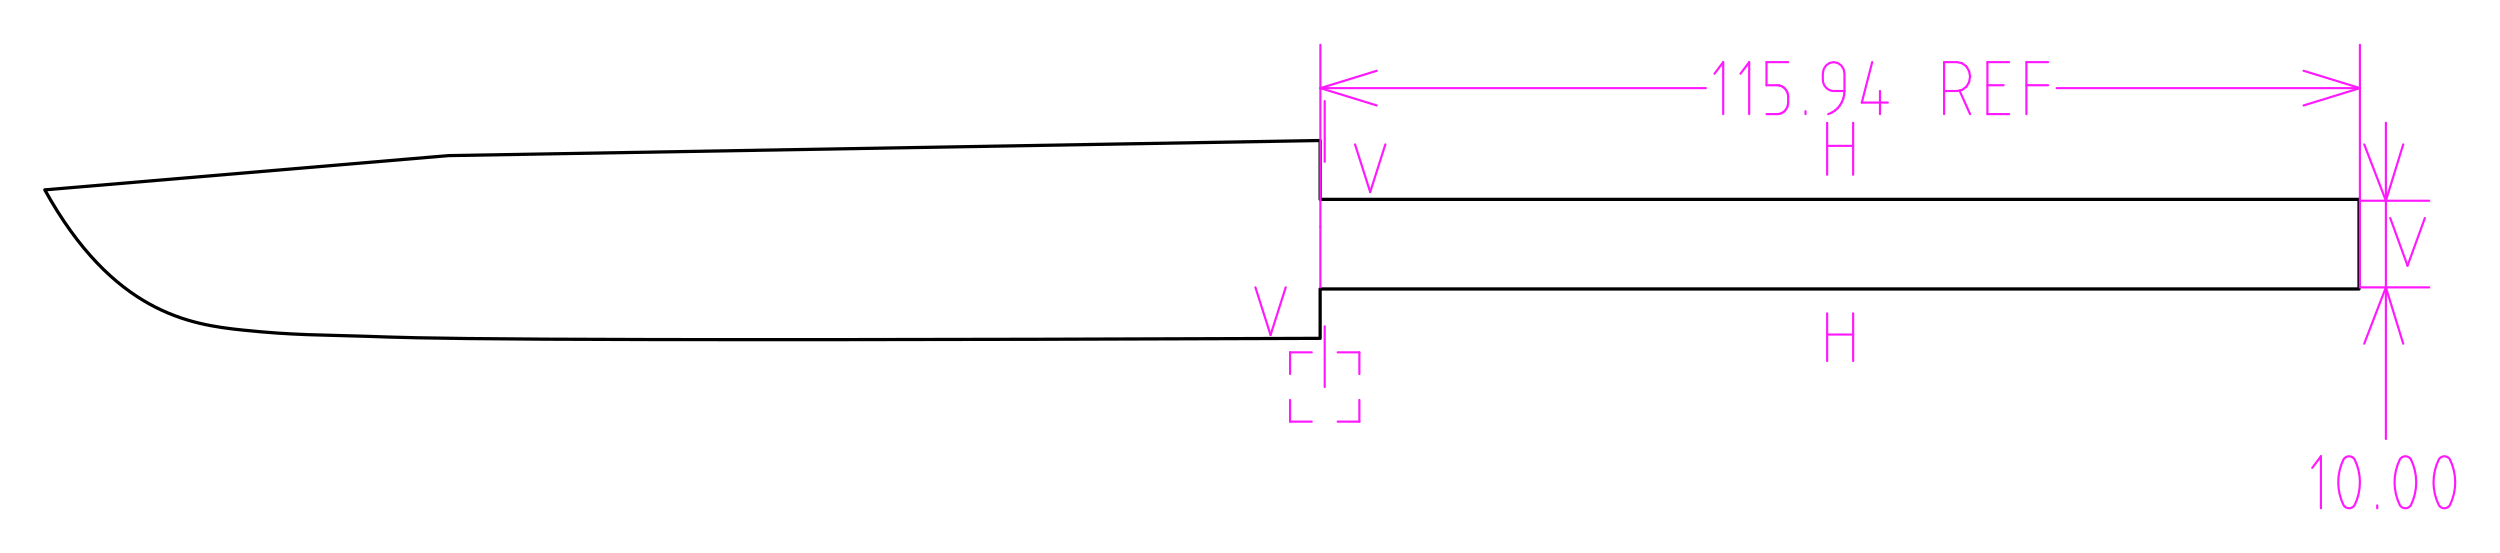 <!DOCTYPE svg PUBLIC "-//W3C//DTD SVG 1.0//EN" "http://www.w3.org/TR/2001/REC-SVG-20010904/DTD/svg10.dtd">
<svg xmlns="http://www.w3.org/2000/svg"  xmlns:xlink="http://www.w3.org/1999/xlink" width='278.991mm' height='61.720mm' viewBox="0 0 278.991 61.720">

<title>Exported SVG</title>

<style><![CDATA[
polygon {
shape-rendering:crispEdges;
stroke-width:0.279;
}
.s1 {
stroke:#000000;
stroke-width:0.363;
stroke-linecap:round;
stroke-linejoin:round;
fill:none;
}
.s2 {
stroke:#19b219;
stroke-width:0.363;
stroke-linecap:round;
stroke-linejoin:round;
fill:none;
}
.s3 {
stroke:#7f4c00;
stroke-width:0.363;
stroke-linecap:round;
stroke-linejoin:round;
fill:none;
}
.s4 {
stroke:#00cc00;
stroke-width:0.363;
stroke-linecap:round;
stroke-linejoin:round;
fill:none;
}
.s5 {
stroke:#000000;
stroke-width:0.242;
stroke-linecap:round;
stroke-linejoin:round;
fill:none;
}
.s6 {
stroke:#ff19ff;
stroke-width:0.242;
stroke-linecap:round;
stroke-linejoin:round;
fill:none;
}
.s7 {
stroke:#ff0000;
stroke-width:0.363;
stroke-linecap:round;
stroke-linejoin:round;
fill:none;
}
.s8 {
stroke:#ffff00;
stroke-width:0.363;
stroke-linecap:round;
stroke-linejoin:round;
fill:none;
}
.s9 {
stroke:#001919;
stroke-width:0.242;
stroke-linecap:round;
stroke-linejoin:round;
fill:none;
}
.sa {
stroke:#006666;
stroke-width:0.242;
stroke-linecap:round;
stroke-linejoin:round;
fill:none;
}
.sb {
stroke:#00ffff;
stroke-width:0.725;
stroke-linecap:round;
stroke-linejoin:round;
fill:none;
}
.sc {
stroke:#ff0000;
stroke-width:1.933;
stroke-linecap:round;
stroke-linejoin:round;
fill:none;
}
.sd {
stroke:#191919;
stroke-width:0.242;
stroke-linecap:round;
stroke-linejoin:round;
fill:none;
}
.se {
stroke:#000000;
stroke-width:0.242;
stroke-linecap:round;
stroke-linejoin:round;
stroke-dasharray:3.625,3.625;
fill:none;
}
.sf {
stroke:#000000;
stroke-width:0.725;
stroke-linecap:round;
stroke-linejoin:round;
fill:none;
}
]]></style>
<path d='M5.000 21.187 C12.600,34.928 21.221,36.223 27.060,36.832 C32.898,37.440 35.955,37.361 41.030,37.534 C46.105,37.707 53.199,38.132 147.323,37.757 L147.323,32.248 L263.258,32.248 L263.258,22.248 L147.323,22.248 L147.323,15.680 L50.062,17.364 L5.000,21.187 ' class='s1' />
<path d='M262.753 51.242 L262.633,51.106 L262.486,51.004 L262.322,50.941 L262.149,50.919 L261.975,50.941 L261.811,51.004 L261.665,51.106 L261.544,51.242 L261.283,51.852 L261.094,52.491 L260.979,53.150 L260.940,53.820 L260.979,54.489 L261.094,55.148 L261.283,55.788 L261.544,56.397 L261.665,56.533 L261.811,56.635 L261.975,56.698 L262.149,56.720 L262.322,56.698 L262.486,56.635 L262.633,56.533 L262.753,56.397 L263.014,55.788 L263.204,55.148 L263.319,54.489 L263.357,53.820 L263.319,53.150 L263.204,52.491 L263.014,51.852 L262.753,51.242 ' class='s6' />
<path d='M269.037 51.242 L268.916,51.106 L268.770,51.004 L268.606,50.941 L268.432,50.919 L268.259,50.941 L268.095,51.004 L267.948,51.106 L267.828,51.242 L267.567,51.852 L267.377,52.491 L267.262,53.150 L267.224,53.820 L267.262,54.489 L267.377,55.148 L267.567,55.788 L267.828,56.397 L267.948,56.533 L268.095,56.635 L268.259,56.698 L268.432,56.720 L268.606,56.698 L268.770,56.635 L268.916,56.533 L269.037,56.397 L269.298,55.788 L269.487,55.148 L269.602,54.489 L269.641,53.820 L269.602,53.150 L269.487,52.491 L269.298,51.852 L269.037,51.242 ' class='s6' />
<path d='M273.387 51.242 L273.266,51.106 L273.120,51.004 L272.956,50.941 L272.783,50.919 L272.609,50.941 L272.445,51.004 L272.299,51.106 L272.178,51.242 L271.917,51.852 L271.728,52.491 L271.613,53.150 L271.574,53.820 L271.613,54.489 L271.728,55.148 L271.917,55.788 L272.178,56.397 L272.299,56.533 L272.445,56.635 L272.609,56.698 L272.783,56.720 L272.956,56.698 L273.120,56.635 L273.266,56.533 L273.387,56.397 L273.648,55.788 L273.838,55.148 L273.952,54.489 L273.991,53.820 L273.952,53.150 L273.838,52.491 L273.648,51.852 L273.387,51.242 ' class='s6' />
<path d='M205.837 10.156 L205.837,8.222 L205.745,7.729 L205.483,7.311 L205.091,7.032 L204.629,6.933 L204.166,7.032 L203.774,7.311 L203.512,7.729 L203.420,8.222 L203.420,8.867 L203.445,9.118 L203.514,9.359 L203.626,9.581 L203.777,9.776 L203.959,9.936 L204.167,10.055 L204.393,10.130 L204.629,10.156 L205.837,10.156 ' class='s6' />
<path d='M147.350 32.068 L147.350,25.301 ' class='s6' />
<path d='M147.350 25.301 L147.350,22.401 ' class='s6' />
<path d='M147.350 22.401 L147.350,5.000 ' class='s6' />
<path d='M266.741 24.334 L268.674,29.651 ' class='s6' />
<path d='M268.674 29.651 L270.607,24.334 ' class='s6' />
<path d='M140.100 32.068 L141.791,37.385 ' class='s6' />
<path d='M141.791 37.385 L143.483,32.068 ' class='s6' />
<path d='M151.700 39.319 L151.700,41.736 ' class='s6' />
<path d='M151.700 39.319 L149.284,39.319 ' class='s6' />
<path d='M143.967 39.319 L146.383,39.319 ' class='s6' />
<path d='M143.967 39.319 L143.967,41.736 ' class='s6' />
<path d='M143.967 47.052 L143.967,44.636 ' class='s6' />
<path d='M143.967 47.052 L146.383,47.052 ' class='s6' />
<path d='M151.700 47.052 L149.284,47.052 ' class='s6' />
<path d='M151.700 47.052 L151.700,44.636 ' class='s6' />
<path d='M147.833 43.186 L147.833,36.419 ' class='s6' />
<path d='M147.833 11.284 L147.833,18.051 ' class='s6' />
<path d='M151.217 16.117 L152.909,21.434 ' class='s6' />
<path d='M152.909 21.434 L154.601,16.117 ' class='s6' />
<path d='M203.903 19.501 L203.903,13.701 ' class='s6' />
<path d='M206.804 19.501 L206.804,13.701 ' class='s6' />
<path d='M203.903 16.278 L206.804,16.278 ' class='s6' />
<path d='M203.903 40.285 L203.903,34.968 ' class='s6' />
<path d='M206.804 40.285 L206.804,34.968 ' class='s6' />
<path d='M203.903 37.332 L206.804,37.332 ' class='s6' />
<path d='M263.357 22.401 L271.091,22.401 ' class='s6' />
<path d='M263.357 32.068 L271.091,32.068 ' class='s6' />
<path d='M266.257 22.401 L266.257,48.986 ' class='s6' />
<path d='M266.257 22.401 L266.257,13.701 ' class='s6' />
<path d='M266.257 22.401 L263.840,16.117 ' class='s6' />
<path d='M266.257 22.401 L268.191,16.117 ' class='s6' />
<path d='M266.257 32.068 L268.191,38.352 ' class='s6' />
<path d='M266.257 32.068 L263.840,38.352 ' class='s6' />
<path d='M258.040 52.208 L259.007,50.919 ' class='s6' />
<path d='M259.007 50.919 L259.007,56.720 ' class='s6' />
<path d='M265.290 56.720 L265.290,56.397 ' class='s6' />
<path d='M263.357 32.068 L263.357,5.000 ' class='s6' />
<path d='M263.357 9.834 L229.522,9.834 ' class='s6' />
<path d='M190.369 9.834 L147.350,9.834 ' class='s6' />
<path d='M147.350 9.834 L153.634,11.767 ' class='s6' />
<path d='M263.357 9.834 L257.073,7.900 ' class='s6' />
<path d='M263.357 9.834 L257.073,11.767 ' class='s6' />
<path d='M147.350 9.834 L153.634,7.900 ' class='s6' />
<path d='M191.336 8.222 L192.303,6.933 ' class='s6' />
<path d='M192.303 6.933 L192.303,12.734 ' class='s6' />
<path d='M194.236 8.222 L195.203,6.933 ' class='s6' />
<path d='M195.203 6.933 L195.203,12.734 ' class='s6' />
<path d='M199.553 6.933 L197.136,6.933 ' class='s6' />
<path d='M197.136 6.933 L197.136,9.511 ' class='s6' />
<path d='M197.136 9.511 L198.345,9.511 ' class='s6' />
<path d='M198.345 9.511 L198.580,9.538 ' class='s6' />
<path d='M198.580 9.538 L198.806,9.612 ' class='s6' />
<path d='M198.806 9.612 L199.014,9.731 ' class='s6' />
<path d='M199.014 9.731 L199.197,9.892 ' class='s6' />
<path d='M199.197 9.892 L199.347,10.086 ' class='s6' />
<path d='M199.347 10.086 L199.459,10.309 ' class='s6' />
<path d='M199.459 10.309 L199.529,10.550 ' class='s6' />
<path d='M199.529 10.550 L199.553,10.800 ' class='s6' />
<path d='M199.553 10.800 L199.553,11.445 ' class='s6' />
<path d='M199.553 11.445 L199.529,11.696 ' class='s6' />
<path d='M199.529 11.696 L199.459,11.937 ' class='s6' />
<path d='M199.459 11.937 L199.347,12.159 ' class='s6' />
<path d='M199.347 12.159 L199.197,12.354 ' class='s6' />
<path d='M199.197 12.354 L199.014,12.514 ' class='s6' />
<path d='M199.014 12.514 L198.806,12.633 ' class='s6' />
<path d='M198.806 12.633 L198.580,12.707 ' class='s6' />
<path d='M198.580 12.707 L198.345,12.734 ' class='s6' />
<path d='M198.345 12.734 L197.136,12.734 ' class='s6' />
<path d='M201.487 12.734 L201.487,12.412 ' class='s6' />
<path d='M205.837 10.156 L205.802,10.585 ' class='s6' />
<path d='M205.802 10.585 L205.704,11.003 ' class='s6' />
<path d='M205.704 11.003 L205.545,11.400 ' class='s6' />
<path d='M205.545 11.400 L205.329,11.764 ' class='s6' />
<path d='M205.329 11.764 L205.062,12.087 ' class='s6' />
<path d='M205.062 12.087 L204.750,12.361 ' class='s6' />
<path d='M204.750 12.361 L204.401,12.578 ' class='s6' />
<path d='M204.401 12.578 L204.024,12.734 ' class='s6' />
<path d='M208.930 6.933 L207.770,11.445 ' class='s6' />
<path d='M207.770 11.445 L210.671,11.445 ' class='s6' />
<path d='M209.800 10.156 L209.800,12.734 ' class='s6' />
<path d='M216.954 12.734 L216.954,6.933 ' class='s6' />
<path d='M216.954 6.933 L218.404,6.933 ' class='s6' />
<path d='M218.404 6.933 L218.959,7.056 ' class='s6' />
<path d='M218.959 7.056 L219.430,7.405 ' class='s6' />
<path d='M219.430 7.405 L219.744,7.928 ' class='s6' />
<path d='M219.744 7.928 L219.854,8.545 ' class='s6' />
<path d='M219.854 8.545 L219.744,9.161 ' class='s6' />
<path d='M219.744 9.161 L219.430,9.684 ' class='s6' />
<path d='M219.430 9.684 L218.959,10.033 ' class='s6' />
<path d='M218.959 10.033 L218.404,10.156 ' class='s6' />
<path d='M218.404 10.156 L216.954,10.156 ' class='s6' />
<path d='M219.854 12.734 L218.683,10.124 ' class='s6' />
<path d='M224.205 12.734 L221.788,12.734 ' class='s6' />
<path d='M221.788 12.734 L221.788,6.933 ' class='s6' />
<path d='M221.788 6.933 L224.205,6.933 ' class='s6' />
<path d='M221.788 9.511 L223.600,9.511 ' class='s6' />
<path d='M226.138 12.734 L226.138,6.933 ' class='s6' />
<path d='M226.138 6.933 L228.555,6.933 ' class='s6' />
<path d='M226.138 9.511 L228.555,9.511 ' class='s6' />

</svg>
